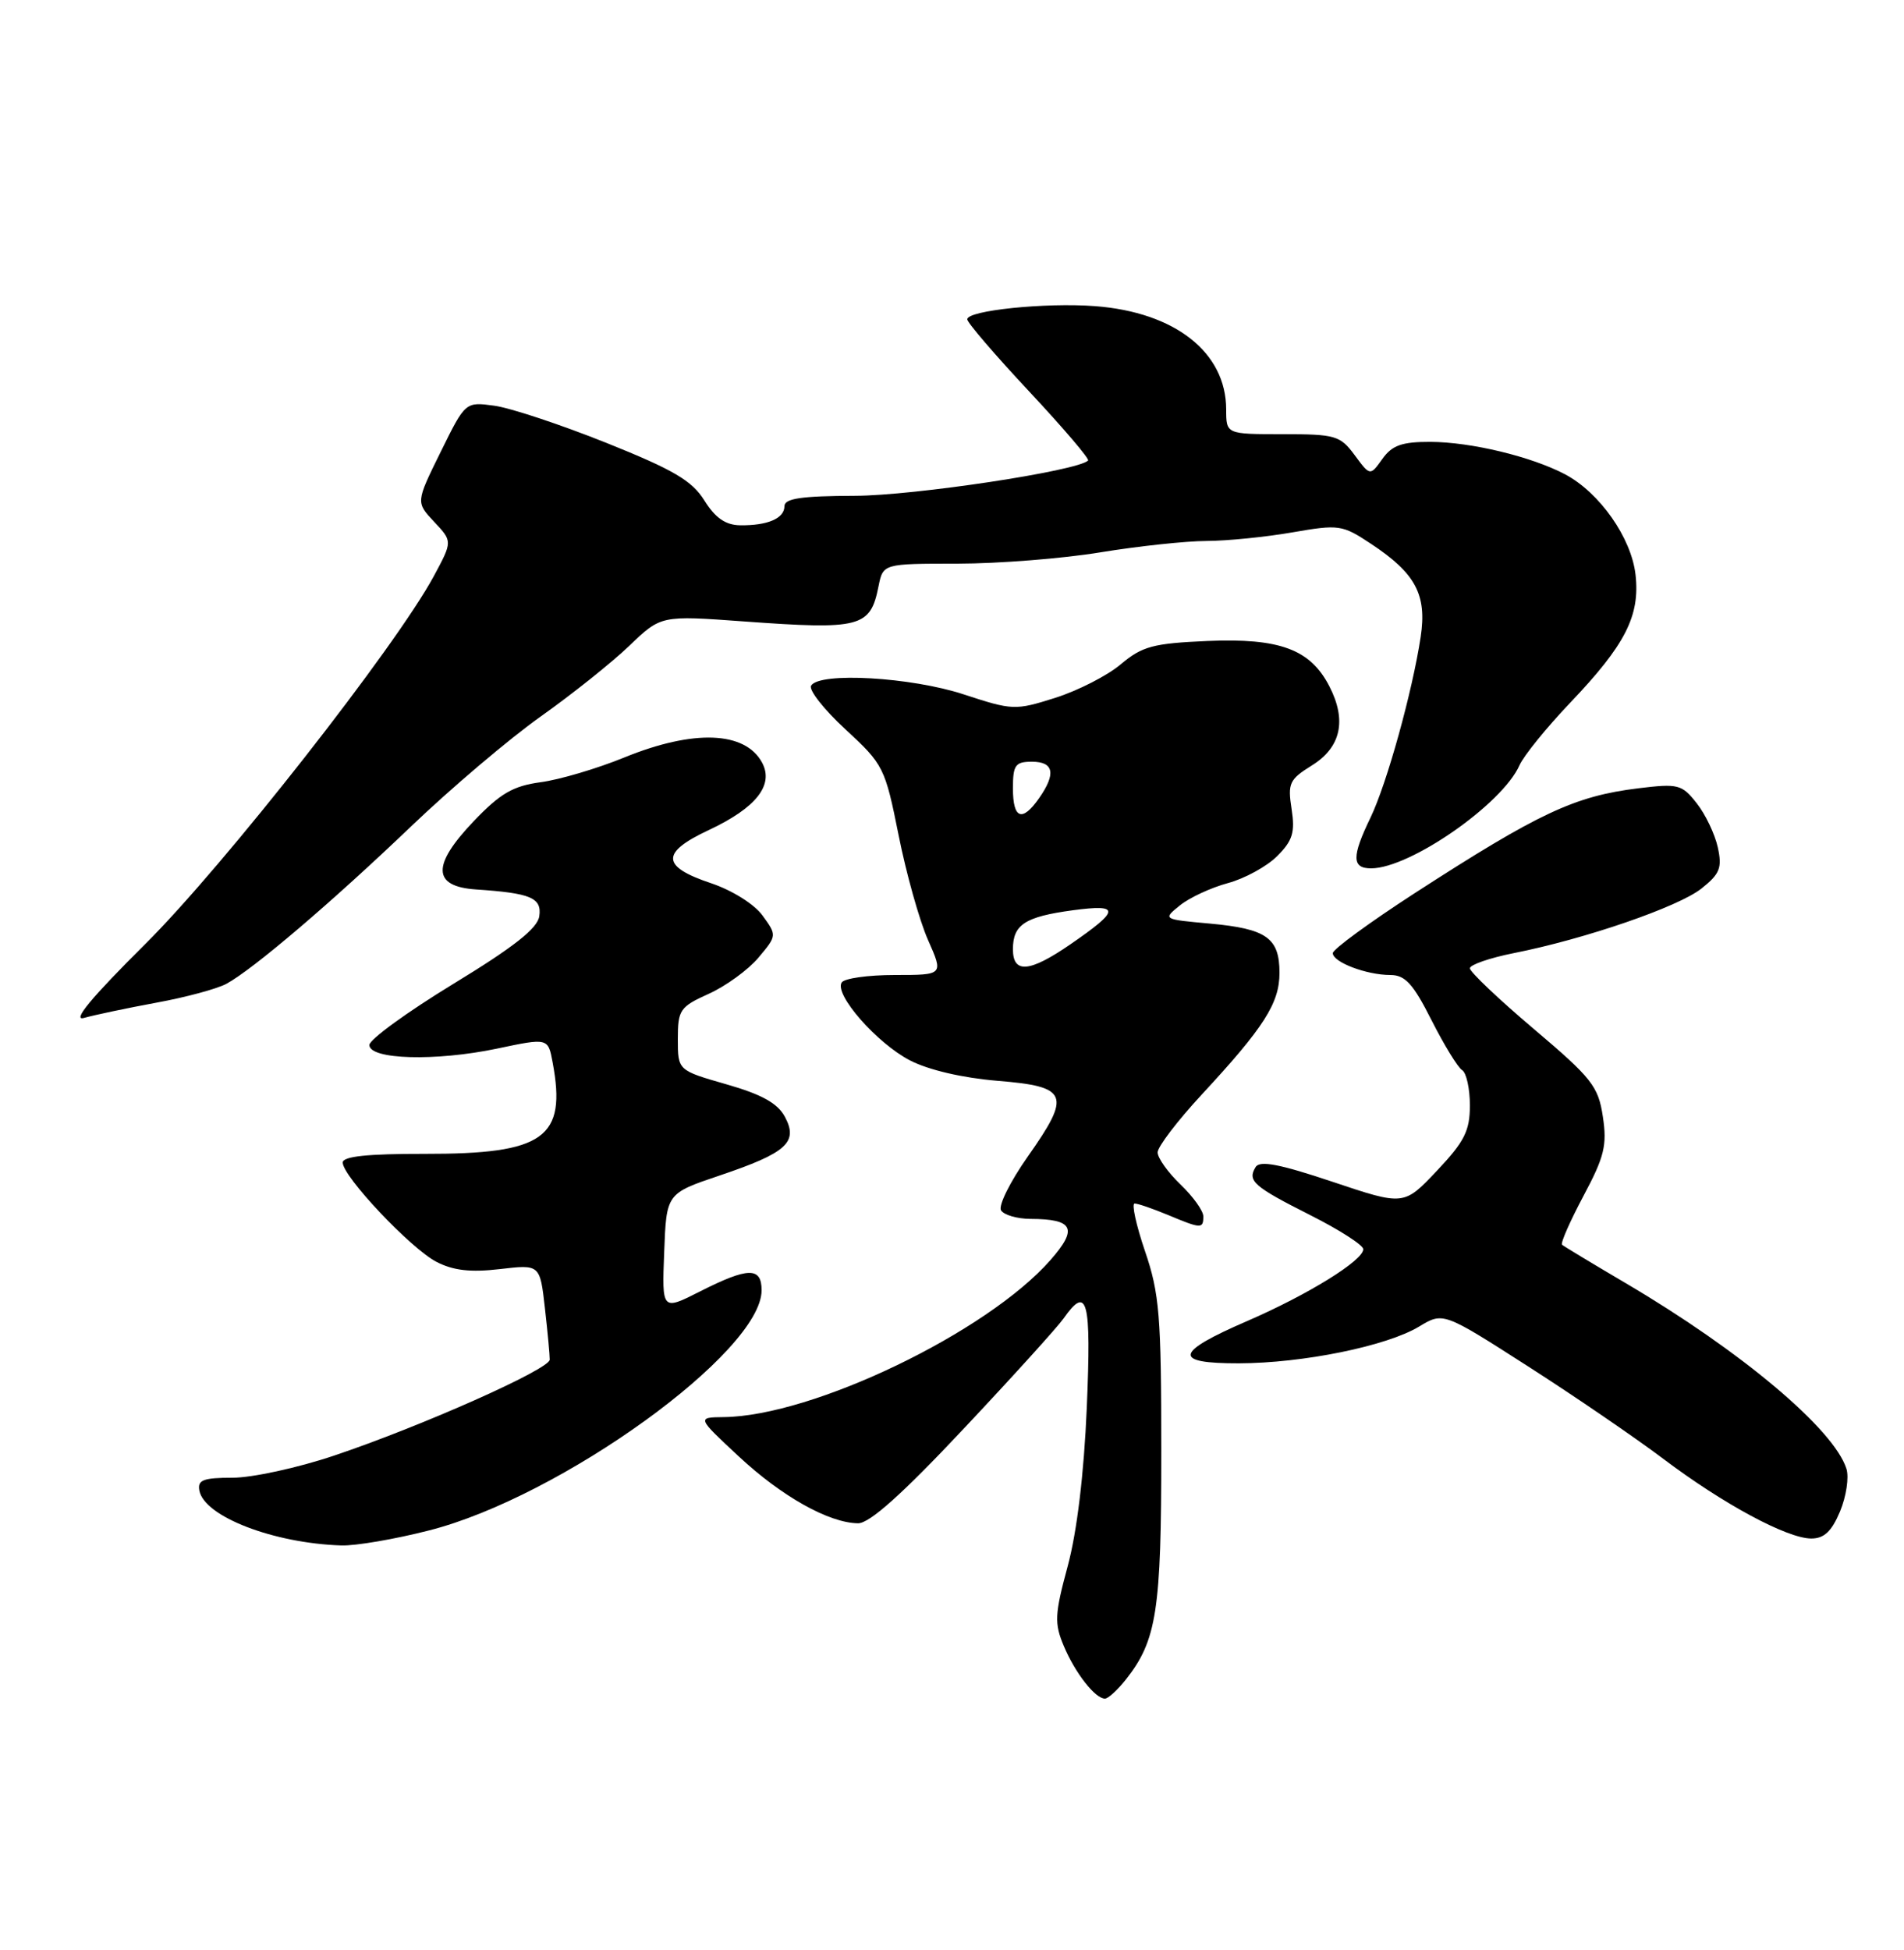 <?xml version="1.0" encoding="UTF-8" standalone="no"?>
<!DOCTYPE svg PUBLIC "-//W3C//DTD SVG 1.1//EN" "http://www.w3.org/Graphics/SVG/1.1/DTD/svg11.dtd" >
<svg xmlns="http://www.w3.org/2000/svg" xmlns:xlink="http://www.w3.org/1999/xlink" version="1.1" viewBox="0 0 250 256">
 <g >
 <path fill="currentColor"
d=" M 147.87 220.44 C 151.88 215.34 152.49 211.40 152.48 190.50 C 152.48 172.71 152.24 169.81 150.34 164.25 C 149.17 160.81 148.56 158.00 148.98 158.00 C 149.41 158.00 151.37 158.68 153.35 159.50 C 157.72 161.33 158.00 161.34 158.00 159.69 C 158.00 158.96 156.65 157.08 155.00 155.50 C 153.35 153.92 152.00 152.02 152.00 151.29 C 152.00 150.55 154.60 147.15 157.77 143.72 C 165.97 134.88 168.00 131.70 168.00 127.72 C 168.00 123.13 166.31 121.93 158.87 121.25 C 152.67 120.69 152.66 120.69 154.93 118.86 C 156.17 117.85 159.00 116.54 161.21 115.94 C 163.42 115.35 166.34 113.75 167.70 112.39 C 169.73 110.36 170.06 109.28 169.59 106.21 C 169.06 102.83 169.30 102.32 172.25 100.49 C 176.08 98.11 176.86 94.57 174.54 90.08 C 172.04 85.24 168.03 83.75 158.55 84.15 C 151.40 84.46 149.98 84.84 147.16 87.21 C 145.40 88.70 141.51 90.68 138.54 91.62 C 133.29 93.28 132.94 93.26 126.54 91.16 C 119.62 88.89 107.61 88.20 106.50 90.01 C 106.15 90.56 108.19 93.15 111.02 95.76 C 116.01 100.36 116.21 100.77 117.99 109.65 C 118.99 114.68 120.73 120.87 121.85 123.40 C 123.89 128.00 123.89 128.00 117.50 128.00 C 113.99 128.00 110.84 128.44 110.51 128.99 C 109.53 130.57 115.14 136.96 119.48 139.21 C 121.91 140.47 126.38 141.51 130.97 141.89 C 140.29 142.65 140.70 143.68 134.94 151.85 C 132.64 155.12 131.06 158.29 131.44 158.90 C 131.81 159.50 133.55 160.01 135.31 160.02 C 140.96 160.04 141.56 161.29 137.93 165.42 C 129.59 174.92 106.73 185.91 95.04 186.04 C 91.50 186.08 91.50 186.08 96.99 191.19 C 102.64 196.46 108.85 199.94 112.67 199.98 C 114.17 199.99 118.46 196.16 126.51 187.59 C 132.93 180.77 138.84 174.24 139.65 173.09 C 142.78 168.63 143.30 170.61 142.70 184.75 C 142.33 193.48 141.41 201.10 140.19 205.62 C 138.48 211.94 138.42 213.10 139.68 216.09 C 141.17 219.64 143.80 223.00 145.08 223.00 C 145.51 223.00 146.76 221.85 147.87 220.44 Z  M 56.33 200.92 C 73.64 196.52 100.00 177.48 100.00 169.39 C 100.00 166.31 98.24 166.34 91.92 169.54 C 86.91 172.08 86.91 172.08 87.21 164.38 C 87.50 156.68 87.50 156.68 94.47 154.33 C 103.28 151.36 104.85 149.96 103.06 146.62 C 102.11 144.84 100.03 143.68 95.38 142.35 C 89.00 140.52 89.00 140.52 89.00 136.41 C 89.00 132.58 89.27 132.18 93.06 130.47 C 95.30 129.46 98.23 127.33 99.58 125.73 C 102.02 122.83 102.02 122.80 100.12 120.19 C 99.04 118.70 96.13 116.88 93.36 115.95 C 86.80 113.76 86.73 111.93 93.09 108.96 C 99.27 106.06 101.64 103.07 100.07 100.13 C 97.85 95.99 91.08 95.73 81.98 99.44 C 78.41 100.90 73.47 102.36 71.00 102.69 C 67.36 103.18 65.68 104.16 62.20 107.81 C 56.67 113.60 56.76 116.38 62.50 116.77 C 69.69 117.25 71.16 117.86 70.81 120.28 C 70.59 121.87 67.47 124.33 59.50 129.18 C 53.45 132.87 48.50 136.47 48.50 137.19 C 48.50 139.11 57.20 139.35 65.23 137.67 C 71.96 136.25 71.96 136.25 72.56 139.47 C 74.42 149.40 71.48 151.51 55.75 151.48 C 48.25 151.47 45.00 151.81 45.00 152.62 C 45.00 154.45 53.93 163.91 57.31 165.66 C 59.52 166.80 61.79 167.06 65.63 166.61 C 70.90 165.99 70.90 165.99 71.55 171.75 C 71.91 174.91 72.19 177.95 72.18 178.50 C 72.16 179.76 55.27 187.27 43.85 191.10 C 39.10 192.70 33.10 194.00 30.53 194.00 C 26.67 194.00 25.91 194.30 26.18 195.70 C 26.84 199.10 35.90 202.60 44.83 202.89 C 46.67 202.95 51.84 202.07 56.33 200.92 Z  M 241.60 198.43 C 242.42 196.46 242.80 193.94 242.44 192.82 C 240.79 187.61 228.61 177.38 213.50 168.48 C 209.10 165.89 205.32 163.61 205.10 163.41 C 204.88 163.20 206.15 160.33 207.91 157.01 C 210.66 151.87 211.03 150.35 210.46 146.60 C 209.86 142.61 209.03 141.55 201.40 135.09 C 196.78 131.18 193.00 127.59 193.00 127.12 C 193.00 126.66 195.59 125.76 198.75 125.13 C 208.15 123.27 220.40 119.05 223.42 116.64 C 225.83 114.72 226.14 113.93 225.55 111.24 C 225.17 109.51 223.93 106.90 222.78 105.45 C 220.83 102.97 220.35 102.85 215.10 103.49 C 206.74 104.52 202.05 106.72 185.75 117.26 C 179.84 121.09 175.00 124.63 175.00 125.13 C 175.00 126.32 179.44 128.00 182.55 128.00 C 184.50 128.00 185.55 129.15 187.96 133.93 C 189.61 137.19 191.42 140.14 191.98 140.49 C 192.54 140.83 193.00 142.92 193.00 145.12 C 193.00 148.46 192.29 149.87 188.67 153.70 C 184.33 158.29 184.33 158.29 174.97 155.15 C 168.05 152.83 165.42 152.32 164.87 153.21 C 163.75 155.03 164.58 155.76 172.07 159.54 C 175.88 161.46 179.00 163.46 179.00 164.00 C 179.00 165.48 171.74 169.97 163.78 173.42 C 154.20 177.56 153.91 179.00 162.67 178.98 C 171.08 178.96 182.08 176.72 186.32 174.16 C 189.50 172.24 189.50 172.24 200.62 179.37 C 206.74 183.29 214.72 188.75 218.37 191.50 C 226.24 197.44 234.61 201.95 237.80 201.98 C 239.50 201.99 240.49 201.07 241.60 198.43 Z  M 20.50 131.64 C 24.35 130.94 28.50 129.82 29.72 129.16 C 33.21 127.28 43.62 118.40 54.00 108.47 C 59.23 103.47 66.88 96.98 71.00 94.06 C 75.12 91.14 80.36 86.96 82.64 84.77 C 86.79 80.79 86.79 80.79 97.64 81.58 C 113.01 82.70 114.28 82.37 115.35 76.98 C 115.95 74.00 115.95 74.00 125.72 74.00 C 131.10 73.99 139.55 73.33 144.50 72.51 C 149.45 71.70 155.71 71.03 158.42 71.02 C 161.12 71.01 166.20 70.50 169.70 69.89 C 175.81 68.83 176.24 68.89 180.01 71.39 C 185.87 75.26 187.37 78.07 186.54 83.60 C 185.46 90.76 182.09 102.91 179.94 107.36 C 177.47 112.47 177.49 114.00 180.03 114.00 C 185.12 114.00 197.26 105.57 199.51 100.47 C 200.07 99.21 203.05 95.54 206.12 92.31 C 213.40 84.68 215.36 80.86 214.75 75.45 C 214.20 70.60 210.04 64.68 205.50 62.27 C 201.08 59.94 193.15 58.03 187.81 58.01 C 184.07 58.00 182.78 58.46 181.51 60.25 C 179.90 62.50 179.90 62.50 177.87 59.75 C 175.97 57.18 175.35 57.00 168.42 57.00 C 161.00 57.00 161.00 57.00 161.00 53.75 C 160.99 46.26 154.29 40.99 143.78 40.19 C 137.24 39.70 127.00 40.76 127.00 41.92 C 127.00 42.35 130.66 46.61 135.13 51.39 C 139.60 56.17 143.08 60.25 142.87 60.46 C 141.51 61.82 120.02 65.07 112.25 65.09 C 105.22 65.11 103.00 65.44 103.00 66.45 C 103.00 68.06 100.78 69.01 97.17 68.96 C 95.27 68.93 93.92 68.00 92.49 65.71 C 90.86 63.10 88.45 61.68 79.59 58.13 C 73.59 55.73 66.98 53.54 64.89 53.26 C 61.10 52.75 61.10 52.75 57.85 59.35 C 54.60 65.94 54.60 65.94 57.01 68.51 C 59.42 71.07 59.42 71.07 56.96 75.64 C 51.95 84.92 29.43 113.64 19.09 123.92 C 11.96 131.00 9.39 134.11 11.05 133.63 C 12.40 133.25 16.65 132.35 20.50 131.64 Z  M 133.00 124.62 C 133.00 121.38 134.58 120.35 140.88 119.50 C 147.15 118.66 147.09 119.47 140.52 123.99 C 135.17 127.67 133.00 127.85 133.00 124.62 Z  M 133.00 103.50 C 133.00 100.43 133.31 100.00 135.50 100.00 C 138.37 100.00 138.68 101.58 136.44 104.78 C 134.21 107.97 133.00 107.52 133.00 103.50 Z "/>
</g>
</svg>